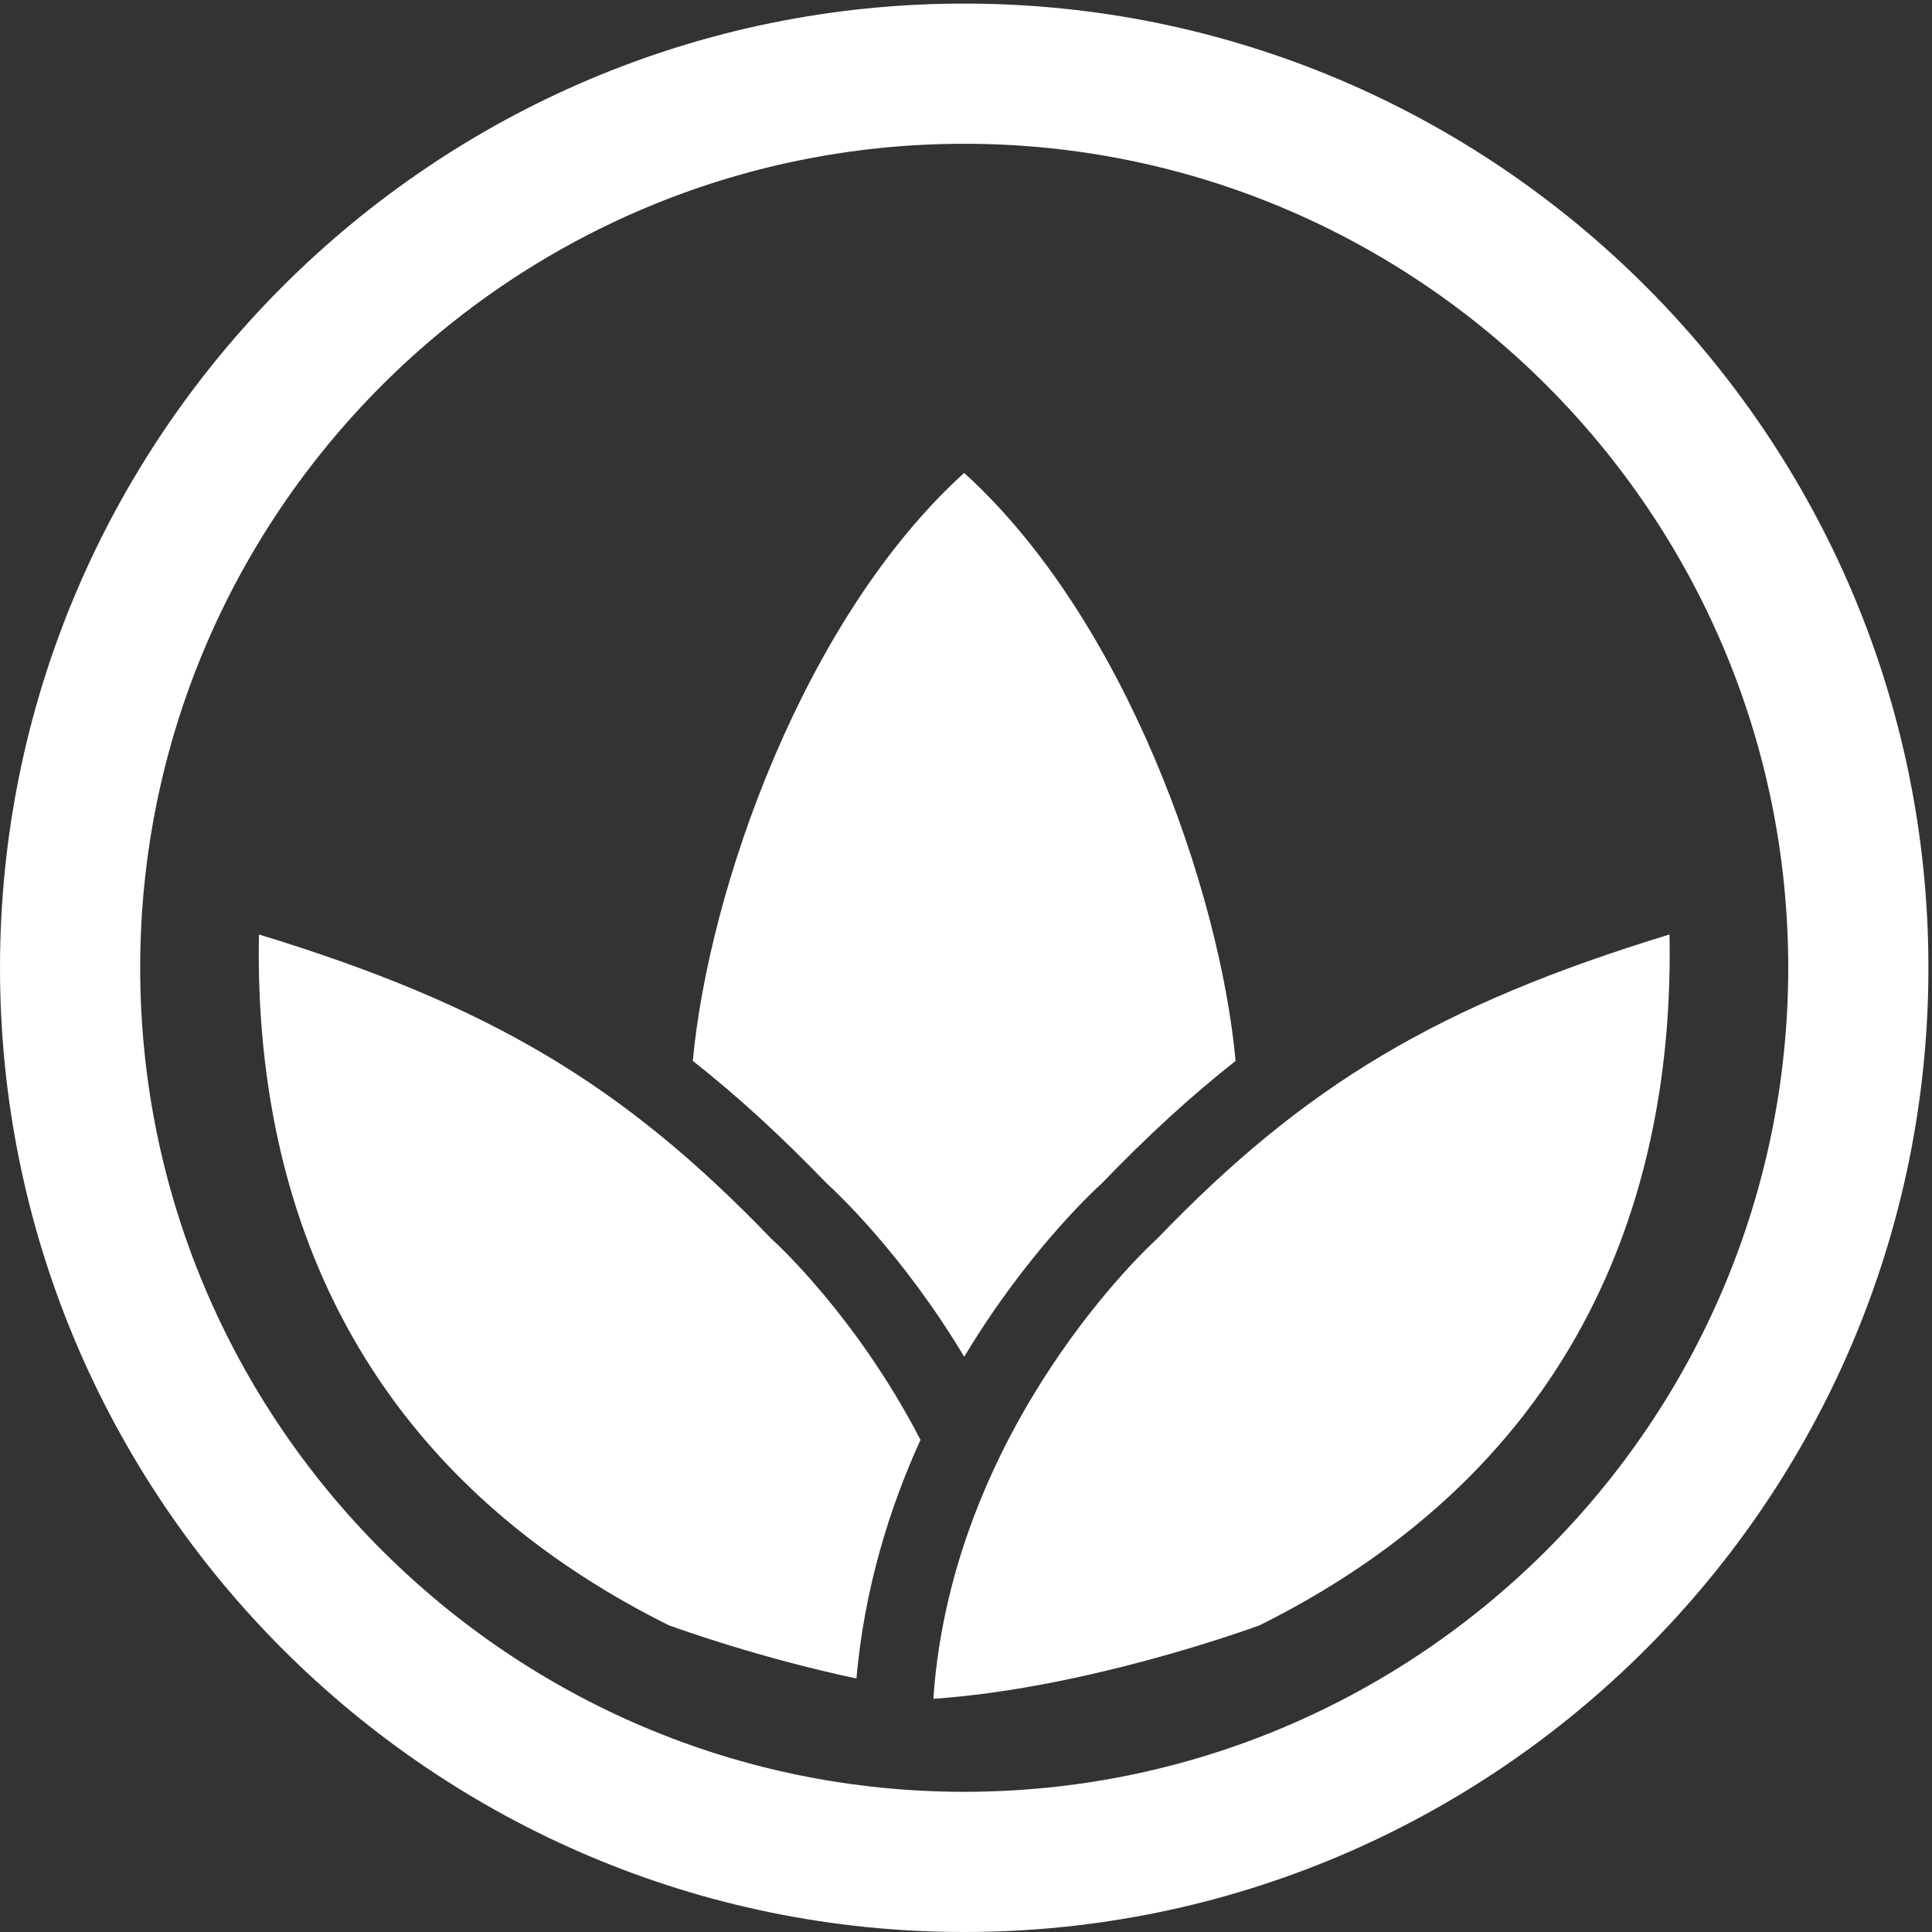 <?xml version="1.0" encoding="UTF-8" standalone="no"?>
<svg width="256px" height="256px" viewBox="0 0 256 256" version="1.1" xmlns="http://www.w3.org/2000/svg"
	xmlns:xlink="http://www.w3.org/1999/xlink" preserveAspectRatio="xMidYMid">
	<rect x="0" y="0" width="256" height="256" fill="#333333" stroke="none"/>
	<g fill="#fff">
		<path
			d="M127.756,62.666 C106.477,81.966 93.901,117.874 91.802,140.578 C97.77,145.269 103.542,150.586 109.487,156.749 C110.926,158.058 119.662,166.255 127.765,179.778 C135.879,166.26 144.605,158.058 146.044,156.749 C151.989,150.586 157.756,145.269 163.724,140.578 C161.62,117.869 149.044,81.962 127.756,62.666">
		</path>
		<path
			d="M153.386,164.077 L153.094,164.355 C152.82,164.602 126.154,188.853 123.674,225.099 C143.444,223.752 164.513,216.234 166.947,215.342 C212.086,192.819 221.806,154.371 221.217,123.823 C190.552,133.19 172.896,143.797 153.386,164.077">
		</path>
		<path
			d="M121.97,190.789 C113.453,174.321 102.614,164.518 102.437,164.355 L102.145,164.077 C82.635,143.797 64.974,133.19 34.314,123.823 C33.72,154.371 43.445,192.819 88.579,215.342 C90.247,215.95 100.7,219.689 113.481,222.41 C114.539,210.48 117.846,199.85 121.97,190.789">
		</path>
		<path
			d="M127.765,19.05 C67.556,19.05 18.576,68.03 18.576,128.235 C18.576,188.444 67.556,237.424 127.765,237.424 C187.97,237.424 236.95,188.444 236.95,128.235 C236.95,68.03 187.97,19.05 127.765,19.05 L127.765,19.05 L127.765,19.05 Z M127.765,256 C57.316,256 0,198.684 0,128.235 C0,57.785 57.316,0.474 127.765,0.474 C198.215,0.474 255.526,57.785 255.526,128.235 C255.526,198.684 198.215,256 127.765,256 L127.765,256 L127.765,256 Z">
		</path>
	</g>
</svg>